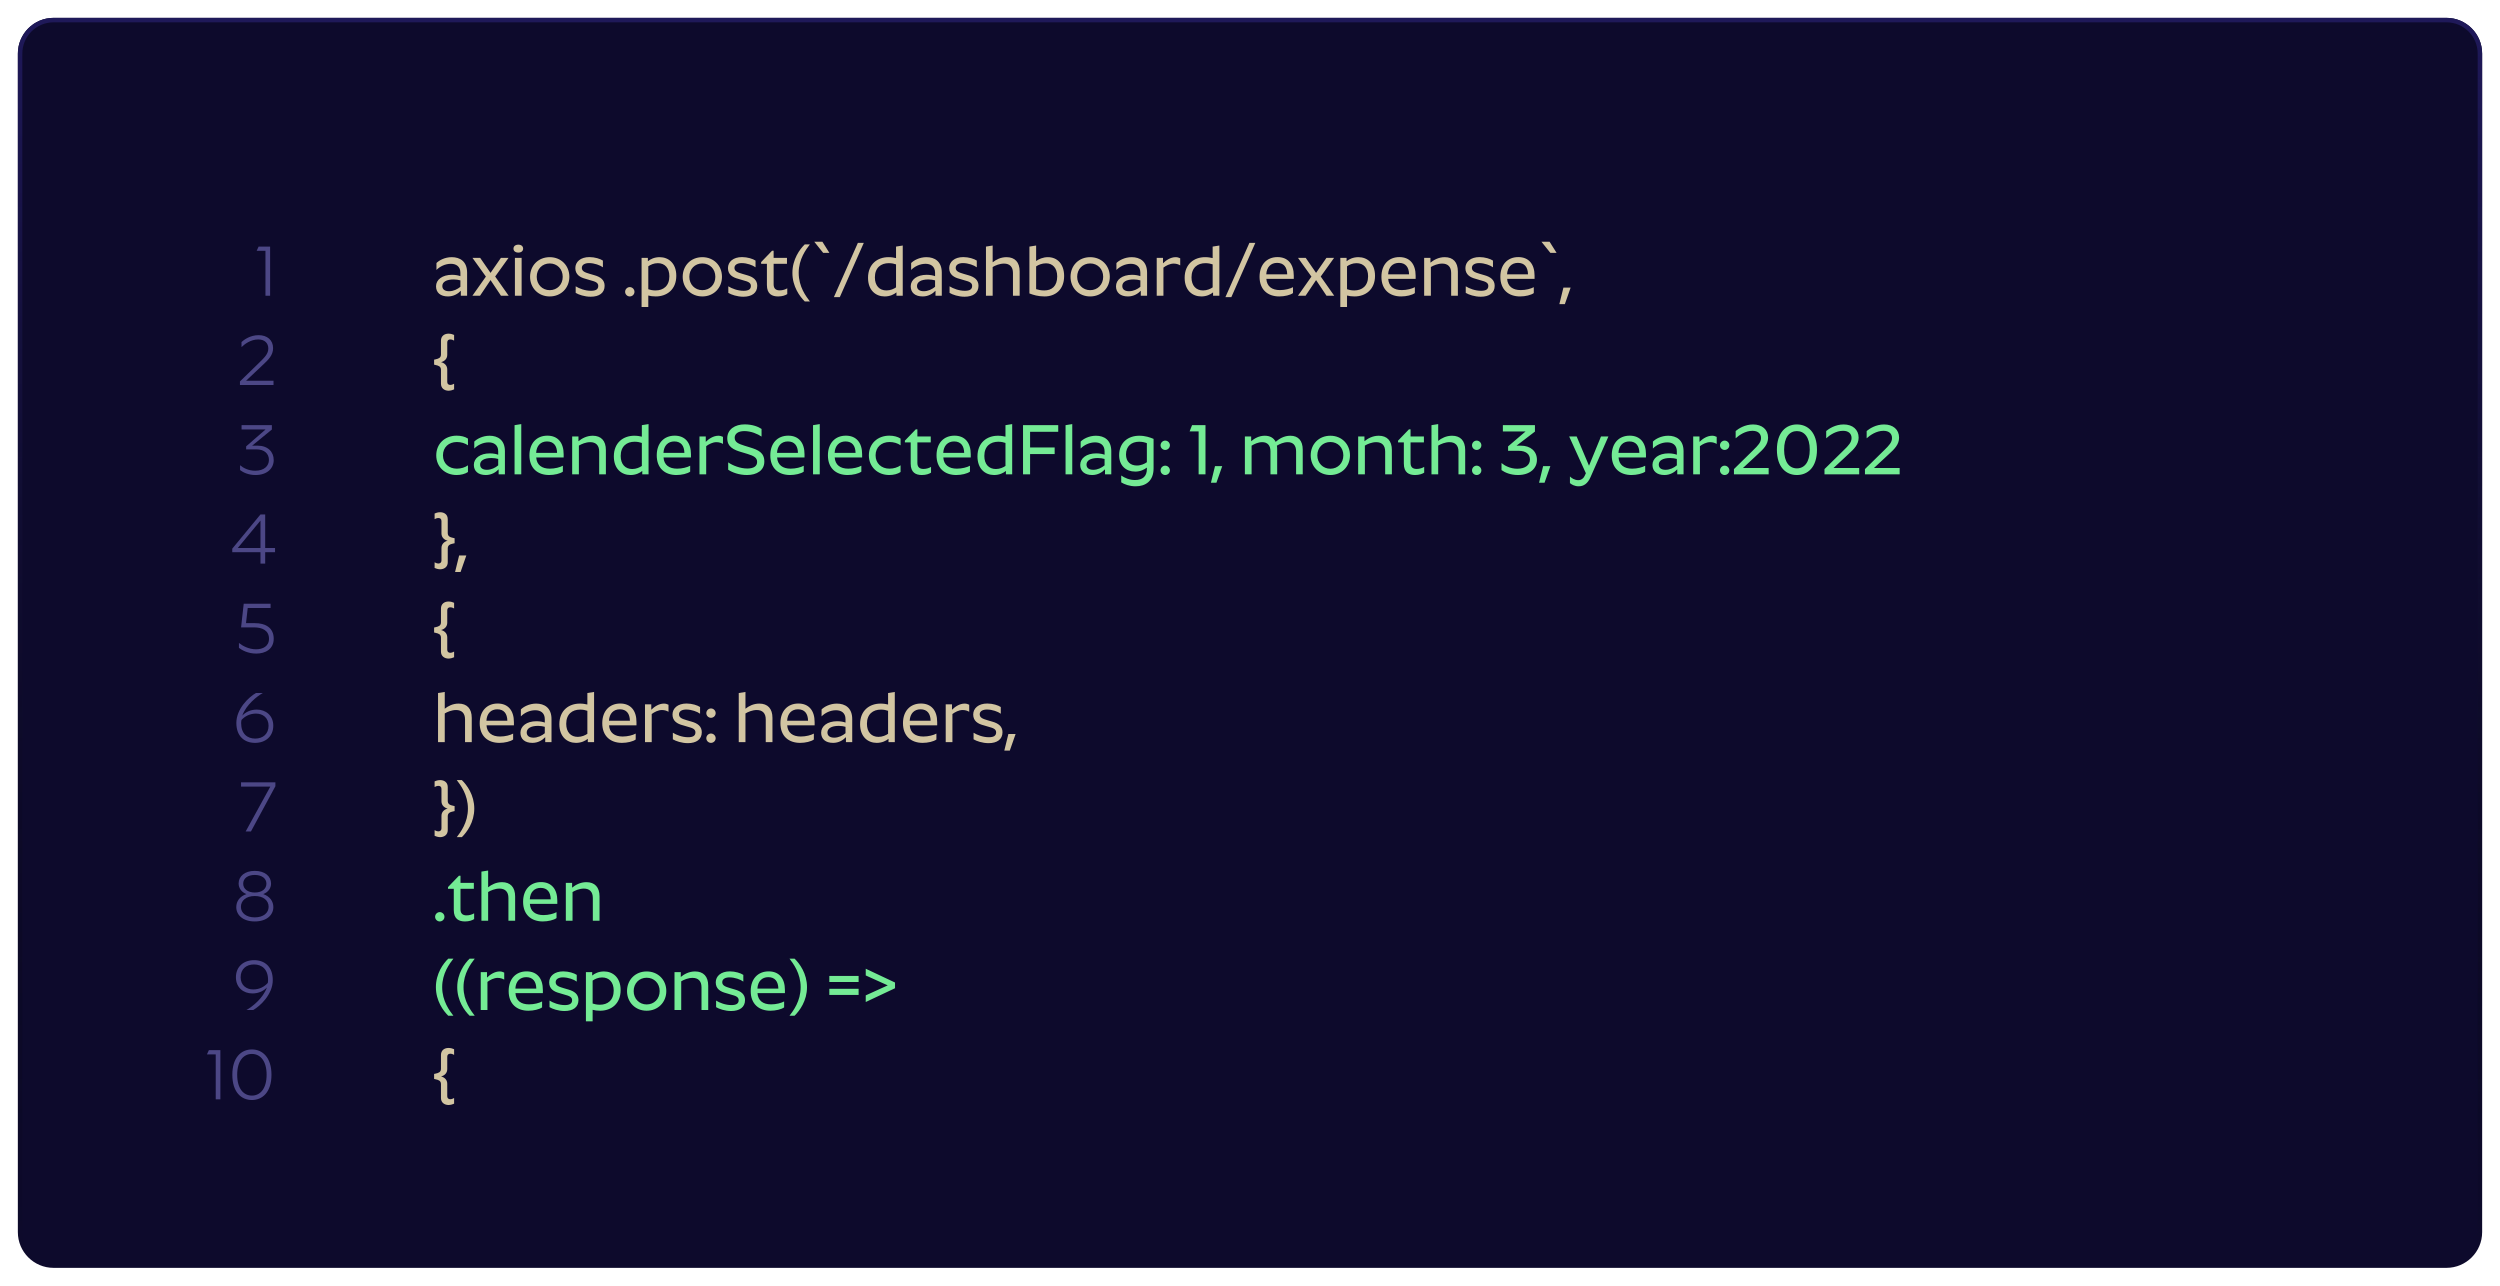 <svg width="560" height="288" viewBox="0 0 560 288" fill="none" xmlns="http://www.w3.org/2000/svg">
<g filter="url(#filter0_d_612_768)">
<path d="M4 8C4 3.582 7.582 0 12 0H548C552.418 0 556 3.582 556 8V272C556 276.418 552.418 280 548 280H12C7.582 280 4 276.418 4 272V8Z" fill="#0D0A2C"/>
<path d="M12 0.5H548C552.142 0.5 555.5 3.858 555.5 8V272C555.5 276.142 552.142 279.5 548 279.5H12C7.858 279.5 4.5 276.142 4.5 272V8C4.5 3.858 7.858 0.5 12 0.5Z" stroke="url(#paint0_linear_612_768)"/>
</g>
<g filter="url(#filter1_d_612_768)">
<path d="M103.128 57.092V57.86C102.744 57.716 102.088 57.556 101.256 57.556C99.08 57.556 97.672 58.644 97.672 60.132C97.672 61.54 98.648 62.404 100.36 62.404C101.624 62.404 102.616 61.78 103.224 61.124V62.244H104.632V57.076C104.632 54.548 103.032 53.604 101.192 53.604C99.624 53.604 98.328 54.34 97.768 54.916V56.468C98.488 55.732 99.672 55.092 101 55.092C102.136 55.092 103.128 55.652 103.128 57.092ZM99.08 60.068C99.08 59.188 99.944 58.596 101.624 58.596C102.168 58.596 102.744 58.692 103.128 58.804V60.244C102.472 60.788 101.56 61.236 100.6 61.236C99.752 61.236 99.08 60.9 99.08 60.068ZM112.216 62.244H113.944L110.92 57.94L113.912 53.764H112.2L109.88 57.124L107.56 53.764H105.832L108.84 57.956L105.816 62.244H107.528L109.88 58.74L112.216 62.244ZM116.108 52.58C116.764 52.58 117.18 52.228 117.18 51.7C117.18 51.156 116.764 50.804 116.108 50.804C115.452 50.804 115.02 51.156 115.02 51.7C115.02 52.228 115.452 52.58 116.108 52.58ZM115.34 53.764V62.244H116.844V53.764H115.34ZM123.136 62.404C125.68 62.404 127.536 60.5 127.536 58.004C127.536 55.476 125.68 53.604 123.136 53.604C120.592 53.604 118.736 55.476 118.736 58.004C118.736 60.5 120.592 62.404 123.136 62.404ZM123.136 60.996C121.472 60.996 120.224 59.716 120.224 58.004C120.224 56.26 121.472 55.012 123.136 55.012C124.816 55.012 126.048 56.26 126.048 58.004C126.048 59.732 124.816 60.996 123.136 60.996ZM133.162 57.652L132.122 57.348C131.034 57.028 130.33 56.772 130.33 56.004C130.33 55.284 131.05 54.932 131.946 54.932C133.146 54.932 134.442 55.412 135.05 55.876V54.372C134.458 53.972 133.242 53.588 132.026 53.588C130.058 53.588 128.874 54.644 128.874 56.052C128.874 57.524 129.946 58.148 131.21 58.468L132.282 58.788C133.37 59.076 134.01 59.316 134.01 60.052C134.01 60.852 133.386 61.14 132.378 61.14C131.066 61.14 129.738 60.628 128.954 60.132V61.604C129.594 62.004 130.954 62.468 132.314 62.468C134.218 62.468 135.434 61.62 135.434 60.02C135.434 58.708 134.522 58.036 133.162 57.652ZM141.067 62.404C141.643 62.404 142.123 61.94 142.123 61.364C142.123 60.788 141.643 60.308 141.067 60.308C140.507 60.308 140.027 60.788 140.027 61.364C140.027 61.94 140.507 62.404 141.067 62.404ZM146.898 62.404C149.33 62.404 151.49 60.9 151.49 57.78C151.49 54.964 149.746 53.604 147.762 53.604C146.578 53.604 145.682 54.052 145.122 54.516V53.764H143.714V64.772H145.218V62.196C145.698 62.324 146.21 62.404 146.898 62.404ZM147.346 54.948C148.898 54.948 149.938 56.004 149.938 57.876C149.938 60.052 148.594 61.06 146.834 61.06C146.162 61.06 145.65 60.932 145.218 60.788V55.652C145.698 55.316 146.434 54.948 147.346 54.948ZM157.323 62.404C159.867 62.404 161.723 60.5 161.723 58.004C161.723 55.476 159.867 53.604 157.323 53.604C154.779 53.604 152.923 55.476 152.923 58.004C152.923 60.5 154.779 62.404 157.323 62.404ZM157.323 60.996C155.659 60.996 154.411 59.716 154.411 58.004C154.411 56.26 155.659 55.012 157.323 55.012C159.003 55.012 160.235 56.26 160.235 58.004C160.235 59.732 159.003 60.996 157.323 60.996ZM167.35 57.652L166.31 57.348C165.222 57.028 164.518 56.772 164.518 56.004C164.518 55.284 165.238 54.932 166.134 54.932C167.334 54.932 168.63 55.412 169.238 55.876V54.372C168.646 53.972 167.43 53.588 166.214 53.588C164.246 53.588 163.062 54.644 163.062 56.052C163.062 57.524 164.134 58.148 165.398 58.468L166.47 58.788C167.558 59.076 168.198 59.316 168.198 60.052C168.198 60.852 167.574 61.14 166.566 61.14C165.254 61.14 163.926 60.628 163.142 60.132V61.604C163.782 62.004 165.142 62.468 166.502 62.468C168.406 62.468 169.622 61.62 169.622 60.02C169.622 58.708 168.71 58.036 167.35 57.652ZM176.348 61.876V60.58C175.964 60.82 175.34 61.044 174.668 61.044C173.804 61.044 173.292 60.66 173.292 59.684V55.092H176.284V53.764H173.292V52.164H172.94L170.492 54.708V55.092H171.788V59.844C171.788 61.892 172.972 62.404 174.3 62.404C175.244 62.404 175.932 62.148 176.348 61.876ZM181.419 50.74H180.267C179.147 51.828 177.499 54.068 177.499 57.124C177.499 60.196 179.147 62.42 180.267 63.524H181.419C180.571 62.404 178.907 60.26 178.907 57.124C178.907 54.004 180.571 51.86 181.419 50.74ZM184.217 50.148H182.393L184.393 52.644H185.785L184.217 50.148ZM188.115 62.564L193.491 50.404H192.163L186.787 62.564H188.115ZM200.807 62.244H202.215V50.996L200.711 51.236V53.812C200.231 53.7 199.703 53.604 199.015 53.604C196.599 53.604 194.439 55.108 194.439 58.228C194.439 61.044 196.183 62.404 198.167 62.404C199.351 62.404 200.247 61.956 200.807 61.492V62.244ZM199.095 54.948C199.767 54.948 200.279 55.076 200.711 55.22V60.372C200.247 60.692 199.463 61.06 198.567 61.06C196.999 61.06 195.975 60.004 195.975 58.132C195.975 55.956 197.335 54.948 199.095 54.948ZM209.456 57.092V57.86C209.072 57.716 208.416 57.556 207.584 57.556C205.408 57.556 204 58.644 204 60.132C204 61.54 204.976 62.404 206.688 62.404C207.952 62.404 208.944 61.78 209.552 61.124V62.244H210.96V57.076C210.96 54.548 209.36 53.604 207.52 53.604C205.952 53.604 204.656 54.34 204.096 54.916V56.468C204.816 55.732 206 55.092 207.328 55.092C208.464 55.092 209.456 55.652 209.456 57.092ZM205.408 60.068C205.408 59.188 206.272 58.596 207.952 58.596C208.496 58.596 209.072 58.692 209.456 58.804V60.244C208.8 60.788 207.888 61.236 206.928 61.236C206.08 61.236 205.408 60.9 205.408 60.068ZM216.912 57.652L215.872 57.348C214.784 57.028 214.08 56.772 214.08 56.004C214.08 55.284 214.8 54.932 215.696 54.932C216.896 54.932 218.192 55.412 218.8 55.876V54.372C218.208 53.972 216.992 53.588 215.776 53.588C213.808 53.588 212.624 54.644 212.624 56.052C212.624 57.524 213.696 58.148 214.96 58.468L216.032 58.788C217.12 59.076 217.76 59.316 217.76 60.052C217.76 60.852 217.136 61.14 216.128 61.14C214.816 61.14 213.488 60.628 212.704 60.132V61.604C213.344 62.004 214.704 62.468 216.064 62.468C217.968 62.468 219.184 61.62 219.184 60.02C219.184 58.708 218.272 58.036 216.912 57.652ZM224.902 55.044C226.15 55.044 226.902 55.748 226.902 57.14V62.244H228.406V56.804C228.406 54.724 227.334 53.604 225.462 53.604C224.134 53.604 223.078 54.18 222.358 54.756V50.996L220.854 51.236V62.244H222.358V55.812C222.95 55.46 223.91 55.044 224.902 55.044ZM232.093 50.996L230.589 51.236V61.732C231.453 62.052 232.509 62.404 233.981 62.404C236.333 62.404 238.365 60.948 238.365 57.828C238.365 55.076 236.781 53.604 234.733 53.604C233.613 53.604 232.669 54.052 232.093 54.468V50.996ZM234.317 54.98C235.757 54.98 236.813 56.004 236.813 57.908C236.813 60.132 235.581 61.06 233.917 61.06C233.197 61.06 232.605 60.932 232.093 60.772V55.668C232.605 55.332 233.389 54.98 234.317 54.98ZM244.198 62.404C246.742 62.404 248.598 60.5 248.598 58.004C248.598 55.476 246.742 53.604 244.198 53.604C241.654 53.604 239.798 55.476 239.798 58.004C239.798 60.5 241.654 62.404 244.198 62.404ZM244.198 60.996C242.534 60.996 241.286 59.716 241.286 58.004C241.286 56.26 242.534 55.012 244.198 55.012C245.878 55.012 247.11 56.26 247.11 58.004C247.11 59.732 245.878 60.996 244.198 60.996ZM255.441 57.092V57.86C255.057 57.716 254.401 57.556 253.569 57.556C251.393 57.556 249.985 58.644 249.985 60.132C249.985 61.54 250.961 62.404 252.673 62.404C253.937 62.404 254.929 61.78 255.537 61.124V62.244H256.945V57.076C256.945 54.548 255.345 53.604 253.505 53.604C251.937 53.604 250.641 54.34 250.081 54.916V56.468C250.801 55.732 251.985 55.092 253.312 55.092C254.449 55.092 255.441 55.652 255.441 57.092ZM251.393 60.068C251.393 59.188 252.257 58.596 253.937 58.596C254.481 58.596 255.057 58.692 255.441 58.804V60.244C254.785 60.788 253.873 61.236 252.913 61.236C252.065 61.236 251.393 60.9 251.393 60.068ZM259.104 53.764V62.244H260.608V55.94C261.184 55.508 262.064 55.044 262.896 55.044C263.504 55.044 264 55.22 264.368 55.444V53.86C264.064 53.7 263.712 53.604 263.344 53.604C262.208 53.604 261.168 54.324 260.512 54.98V53.764H259.104ZM271.729 62.244H273.137V50.996L271.633 51.236V53.812C271.153 53.7 270.625 53.604 269.937 53.604C267.521 53.604 265.361 55.108 265.361 58.228C265.361 61.044 267.105 62.404 269.089 62.404C270.273 62.404 271.169 61.956 271.729 61.492V62.244ZM270.017 54.948C270.689 54.948 271.201 55.076 271.633 55.22V60.372C271.169 60.692 270.385 61.06 269.489 61.06C267.921 61.06 266.897 60.004 266.897 58.132C266.897 55.956 268.257 54.948 270.017 54.948ZM275.818 62.564L281.194 50.404H279.866L274.49 62.564H275.818ZM289.63 61.652V60.324C289.006 60.676 287.838 60.98 286.702 60.98C284.926 60.98 283.774 60.164 283.662 58.468H289.806V57.764C289.806 55.124 288.478 53.588 286.158 53.588C283.79 53.588 282.142 55.236 282.142 58.004C282.142 60.884 283.966 62.404 286.558 62.404C287.726 62.404 289.022 62.1 289.63 61.652ZM286.078 54.884C287.566 54.884 288.302 55.844 288.334 57.444H283.646C283.726 55.828 284.67 54.884 286.078 54.884ZM297.138 62.244H298.866L295.842 57.94L298.834 53.764H297.122L294.802 57.124L292.482 53.764H290.754L293.762 57.956L290.738 62.244H292.45L294.802 58.74L297.138 62.244ZM303.413 62.404C305.845 62.404 308.005 60.9 308.005 57.78C308.005 54.964 306.261 53.604 304.277 53.604C303.093 53.604 302.197 54.052 301.637 54.516V53.764H300.229V64.772H301.733V62.196C302.213 62.324 302.725 62.404 303.413 62.404ZM303.861 54.948C305.413 54.948 306.453 56.004 306.453 57.876C306.453 60.052 305.109 61.06 303.349 61.06C302.677 61.06 302.165 60.932 301.733 60.788V55.652C302.213 55.316 302.949 54.948 303.861 54.948ZM316.927 61.652V60.324C316.303 60.676 315.135 60.98 313.999 60.98C312.223 60.98 311.071 60.164 310.959 58.468H317.103V57.764C317.103 55.124 315.775 53.588 313.455 53.588C311.087 53.588 309.439 55.236 309.439 58.004C309.439 60.884 311.263 62.404 313.855 62.404C315.023 62.404 316.319 62.1 316.927 61.652ZM313.375 54.884C314.863 54.884 315.599 55.844 315.631 57.444H310.943C311.023 55.828 311.967 54.884 313.375 54.884ZM319.011 53.764V62.244H320.515V55.812C321.107 55.46 322.067 55.044 323.059 55.044C324.307 55.044 325.059 55.748 325.059 57.14V62.244H326.563V56.804C326.563 54.724 325.491 53.604 323.619 53.604C322.227 53.604 321.139 54.244 320.419 54.836V53.764H319.011ZM332.537 57.652L331.497 57.348C330.409 57.028 329.705 56.772 329.705 56.004C329.705 55.284 330.425 54.932 331.321 54.932C332.521 54.932 333.817 55.412 334.425 55.876V54.372C333.833 53.972 332.617 53.588 331.401 53.588C329.433 53.588 328.249 54.644 328.249 56.052C328.249 57.524 329.321 58.148 330.585 58.468L331.657 58.788C332.745 59.076 333.385 59.316 333.385 60.052C333.385 60.852 332.761 61.14 331.753 61.14C330.441 61.14 329.113 60.628 328.329 60.132V61.604C328.969 62.004 330.329 62.468 331.689 62.468C333.593 62.468 334.809 61.62 334.809 60.02C334.809 58.708 333.897 58.036 332.537 57.652ZM343.567 61.652V60.324C342.943 60.676 341.775 60.98 340.639 60.98C338.863 60.98 337.711 60.164 337.599 58.468H343.743V57.764C343.743 55.124 342.415 53.588 340.095 53.588C337.727 53.588 336.079 55.236 336.079 58.004C336.079 60.884 337.903 62.404 340.495 62.404C341.663 62.404 342.959 62.1 343.567 61.652ZM340.015 54.884C341.503 54.884 342.239 55.844 342.271 57.444H337.583C337.663 55.828 338.607 54.884 340.015 54.884ZM347.107 50.148H345.283L347.283 52.644H348.675L347.107 50.148ZM351.822 60.42H350.206L349.293 64.132H350.526L351.822 60.42ZM98.792 77.124C99.48 76.964 100.184 76.436 100.184 75.492V72.708C100.184 72.212 100.504 72.036 100.856 72.036C101.192 72.036 101.464 72.148 101.72 72.292V71.028C101.464 70.9 101 70.74 100.472 70.74C99.528 70.74 98.776 71.284 98.776 72.308V75.396C98.776 76.164 98.232 76.34 97.592 76.484L97.24 76.564V77.684L97.592 77.764C98.232 77.908 98.776 78.084 98.776 78.852V81.956C98.776 82.964 99.528 83.508 100.472 83.524C101 83.508 101.464 83.348 101.72 83.22V81.956C101.464 82.1 101.192 82.212 100.856 82.228C100.504 82.212 100.184 82.036 100.184 81.556V78.756C100.184 77.812 99.48 77.284 98.792 77.124ZM100.28 117.124C99.592 117.284 98.888 117.812 98.888 118.756V121.556C98.888 122.036 98.568 122.212 98.216 122.228C97.88 122.212 97.608 122.1 97.352 121.956V123.22C97.608 123.348 98.072 123.508 98.6 123.524C99.544 123.508 100.296 122.964 100.296 121.956V118.852C100.296 118.084 100.84 117.908 101.48 117.764L101.832 117.684V116.564L101.48 116.484C100.84 116.34 100.296 116.164 100.296 115.396V112.308C100.296 111.284 99.544 110.74 98.6 110.74C98.072 110.74 97.608 110.9 97.352 111.028V112.292C97.608 112.148 97.88 112.036 98.216 112.036C98.568 112.036 98.888 112.212 98.888 112.708V115.492C98.888 116.436 99.592 116.964 100.28 117.124ZM104.462 120.42H102.846L101.934 124.132H103.166L104.462 120.42ZM98.792 137.124C99.48 136.964 100.184 136.436 100.184 135.492V132.708C100.184 132.212 100.504 132.036 100.856 132.036C101.192 132.036 101.464 132.148 101.72 132.292V131.028C101.464 130.9 101 130.74 100.472 130.74C99.528 130.74 98.776 131.284 98.776 132.308V135.396C98.776 136.164 98.232 136.34 97.592 136.484L97.24 136.564V137.684L97.592 137.764C98.232 137.908 98.776 138.084 98.776 138.852V141.956C98.776 142.964 99.528 143.508 100.472 143.524C101 143.508 101.464 143.348 101.72 143.22V141.956C101.464 142.1 101.192 142.212 100.856 142.228C100.504 142.212 100.184 142.036 100.184 141.556V138.756C100.184 137.812 99.48 137.284 98.792 137.124ZM102.168 155.044C103.416 155.044 104.168 155.748 104.168 157.14V162.244H105.672V156.804C105.672 154.724 104.6 153.604 102.728 153.604C101.4 153.604 100.344 154.18 99.624 154.756V150.996L98.12 151.236V162.244H99.624V155.812C100.216 155.46 101.176 155.044 102.168 155.044ZM114.942 161.652V160.324C114.318 160.676 113.15 160.98 112.014 160.98C110.238 160.98 109.086 160.164 108.974 158.468H115.118V157.764C115.118 155.124 113.79 153.588 111.47 153.588C109.102 153.588 107.454 155.236 107.454 158.004C107.454 160.884 109.278 162.404 111.87 162.404C113.038 162.404 114.334 162.1 114.942 161.652ZM111.39 154.884C112.878 154.884 113.614 155.844 113.646 157.444H108.958C109.038 155.828 109.982 154.884 111.39 154.884ZM122.034 157.092V157.86C121.65 157.716 120.994 157.556 120.162 157.556C117.986 157.556 116.578 158.644 116.578 160.132C116.578 161.54 117.554 162.404 119.266 162.404C120.53 162.404 121.522 161.78 122.13 161.124V162.244H123.538V157.076C123.538 154.548 121.938 153.604 120.098 153.604C118.53 153.604 117.234 154.34 116.674 154.916V156.468C117.394 155.732 118.578 155.092 119.906 155.092C121.042 155.092 122.034 155.652 122.034 157.092ZM117.986 160.068C117.986 159.188 118.85 158.596 120.53 158.596C121.074 158.596 121.65 158.692 122.034 158.804V160.244C121.378 160.788 120.466 161.236 119.506 161.236C118.658 161.236 117.986 160.9 117.986 160.068ZM131.666 162.244H133.074V150.996L131.57 151.236V153.812C131.09 153.7 130.562 153.604 129.874 153.604C127.458 153.604 125.298 155.108 125.298 158.228C125.298 161.044 127.042 162.404 129.026 162.404C130.21 162.404 131.106 161.956 131.666 161.492V162.244ZM129.954 154.948C130.626 154.948 131.138 155.076 131.57 155.22V160.372C131.106 160.692 130.322 161.06 129.426 161.06C127.858 161.06 126.834 160.004 126.834 158.132C126.834 155.956 128.194 154.948 129.954 154.948ZM142.396 161.652V160.324C141.772 160.676 140.604 160.98 139.468 160.98C137.692 160.98 136.539 160.164 136.428 158.468H142.572V157.764C142.572 155.124 141.244 153.588 138.924 153.588C136.556 153.588 134.908 155.236 134.908 158.004C134.908 160.884 136.732 162.404 139.324 162.404C140.492 162.404 141.788 162.1 142.396 161.652ZM138.844 154.884C140.332 154.884 141.068 155.844 141.1 157.444H136.412C136.492 155.828 137.436 154.884 138.844 154.884ZM144.479 153.764V162.244H145.983V155.94C146.559 155.508 147.439 155.044 148.271 155.044C148.879 155.044 149.375 155.22 149.743 155.444V153.86C149.439 153.7 149.087 153.604 148.719 153.604C147.583 153.604 146.543 154.324 145.887 154.98V153.764H144.479ZM154.928 157.652L153.888 157.348C152.8 157.028 152.096 156.772 152.096 156.004C152.096 155.284 152.816 154.932 153.712 154.932C154.912 154.932 156.208 155.412 156.816 155.876V154.372C156.224 153.972 155.008 153.588 153.792 153.588C151.824 153.588 150.64 154.644 150.64 156.052C150.64 157.524 151.712 158.148 152.976 158.468L154.048 158.788C155.136 159.076 155.776 159.316 155.776 160.052C155.776 160.852 155.152 161.14 154.144 161.14C152.832 161.14 151.504 160.628 150.72 160.132V161.604C151.36 162.004 152.72 162.468 154.08 162.468C155.984 162.468 157.2 161.62 157.2 160.02C157.2 158.708 156.288 158.036 154.928 157.652ZM159.254 156.788C159.83 156.788 160.31 156.324 160.31 155.748C160.31 155.172 159.83 154.692 159.254 154.692C158.694 154.692 158.214 155.172 158.214 155.748C158.214 156.324 158.694 156.788 159.254 156.788ZM159.254 162.404C159.83 162.404 160.31 161.94 160.31 161.364C160.31 160.788 159.83 160.308 159.254 160.308C158.694 160.308 158.214 160.788 158.214 161.364C158.214 161.94 158.694 162.404 159.254 162.404ZM169.527 155.044C170.775 155.044 171.527 155.748 171.527 157.14V162.244H173.031V156.804C173.031 154.724 171.959 153.604 170.087 153.604C168.759 153.604 167.703 154.18 166.983 154.756V150.996L165.479 151.236V162.244H166.983V155.812C167.575 155.46 168.535 155.044 169.527 155.044ZM182.302 161.652V160.324C181.678 160.676 180.51 160.98 179.374 160.98C177.598 160.98 176.446 160.164 176.334 158.468H182.478V157.764C182.478 155.124 181.15 153.588 178.83 153.588C176.462 153.588 174.814 155.236 174.814 158.004C174.814 160.884 176.638 162.404 179.23 162.404C180.398 162.404 181.694 162.1 182.302 161.652ZM178.75 154.884C180.238 154.884 180.974 155.844 181.006 157.444H176.318C176.398 155.828 177.342 154.884 178.75 154.884ZM189.394 157.092V157.86C189.01 157.716 188.354 157.556 187.522 157.556C185.346 157.556 183.938 158.644 183.938 160.132C183.938 161.54 184.914 162.404 186.626 162.404C187.89 162.404 188.882 161.78 189.49 161.124V162.244H190.898V157.076C190.898 154.548 189.298 153.604 187.458 153.604C185.89 153.604 184.594 154.34 184.034 154.916V156.468C184.754 155.732 185.938 155.092 187.266 155.092C188.402 155.092 189.394 155.652 189.394 157.092ZM185.346 160.068C185.346 159.188 186.21 158.596 187.89 158.596C188.434 158.596 189.01 158.692 189.394 158.804V160.244C188.738 160.788 187.826 161.236 186.866 161.236C186.018 161.236 185.346 160.9 185.346 160.068ZM199.026 162.244H200.434V150.996L198.93 151.236V153.812C198.45 153.7 197.922 153.604 197.234 153.604C194.818 153.604 192.658 155.108 192.658 158.228C192.658 161.044 194.402 162.404 196.386 162.404C197.57 162.404 198.466 161.956 199.026 161.492V162.244ZM197.314 154.948C197.986 154.948 198.498 155.076 198.93 155.22V160.372C198.466 160.692 197.682 161.06 196.786 161.06C195.218 161.06 194.194 160.004 194.194 158.132C194.194 155.956 195.554 154.948 197.314 154.948ZM209.755 161.652V160.324C209.131 160.676 207.963 160.98 206.827 160.98C205.051 160.98 203.899 160.164 203.787 158.468H209.931V157.764C209.931 155.124 208.603 153.588 206.283 153.588C203.915 153.588 202.267 155.236 202.267 158.004C202.267 160.884 204.091 162.404 206.683 162.404C207.851 162.404 209.147 162.1 209.755 161.652ZM206.203 154.884C207.691 154.884 208.427 155.844 208.459 157.444H203.771C203.851 155.828 204.795 154.884 206.203 154.884ZM211.839 153.764V162.244H213.343V155.94C213.919 155.508 214.799 155.044 215.631 155.044C216.239 155.044 216.735 155.22 217.103 155.444V153.86C216.799 153.7 216.447 153.604 216.079 153.604C214.943 153.604 213.903 154.324 213.247 154.98V153.764H211.839ZM222.287 157.652L221.247 157.348C220.159 157.028 219.455 156.772 219.455 156.004C219.455 155.284 220.175 154.932 221.071 154.932C222.271 154.932 223.567 155.412 224.175 155.876V154.372C223.583 153.972 222.367 153.588 221.151 153.588C219.183 153.588 217.999 154.644 217.999 156.052C217.999 157.524 219.071 158.148 220.335 158.468L221.407 158.788C222.495 159.076 223.135 159.316 223.135 160.052C223.135 160.852 222.511 161.14 221.503 161.14C220.191 161.14 218.863 160.628 218.079 160.132V161.604C218.719 162.004 220.079 162.468 221.439 162.468C223.343 162.468 224.559 161.62 224.559 160.02C224.559 158.708 223.647 158.036 222.287 157.652ZM227.493 160.42H225.877L224.965 164.132H226.197L227.493 160.42ZM100.28 177.124C99.592 177.284 98.888 177.812 98.888 178.756V181.556C98.888 182.036 98.568 182.212 98.216 182.228C97.88 182.212 97.608 182.1 97.352 181.956V183.22C97.608 183.348 98.072 183.508 98.6 183.524C99.544 183.508 100.296 182.964 100.296 181.956V178.852C100.296 178.084 100.84 177.908 101.48 177.764L101.832 177.684V176.564L101.48 176.484C100.84 176.34 100.296 176.164 100.296 175.396V172.308C100.296 171.284 99.544 170.74 98.6 170.74C98.072 170.74 97.608 170.9 97.352 171.028V172.292C97.608 172.148 97.88 172.036 98.216 172.036C98.568 172.036 98.888 172.212 98.888 172.708V175.492C98.888 176.436 99.592 176.964 100.28 177.124ZM102.318 170.74C103.166 171.86 104.814 174.004 104.814 177.124C104.814 180.26 103.166 182.404 102.318 183.524H103.454C104.574 182.42 106.238 180.196 106.238 177.124C106.238 174.068 104.574 171.828 103.454 170.74H102.318ZM98.792 237.124C99.48 236.964 100.184 236.436 100.184 235.492V232.708C100.184 232.212 100.504 232.036 100.856 232.036C101.192 232.036 101.464 232.148 101.72 232.292V231.028C101.464 230.9 101 230.74 100.472 230.74C99.528 230.74 98.776 231.284 98.776 232.308V235.396C98.776 236.164 98.232 236.34 97.592 236.484L97.24 236.564V237.684L97.592 237.764C98.232 237.908 98.776 238.084 98.776 238.852V241.956C98.776 242.964 99.528 243.508 100.472 243.524C101 243.508 101.464 243.348 101.72 243.22V241.956C101.464 242.1 101.192 242.212 100.856 242.228C100.504 242.212 100.184 242.036 100.184 241.556V238.756C100.184 237.812 99.48 237.284 98.792 237.124Z" fill="#D2C5A2"/>
<path d="M104.824 94.244C104.184 93.812 103.272 93.588 102.296 93.588C99.704 93.588 97.72 95.348 97.72 98.004C97.72 100.58 99.688 102.404 102.28 102.404C103.272 102.404 104.184 102.164 104.824 101.732V100.228C104.184 100.692 103.288 100.98 102.328 100.98C100.536 100.98 99.224 99.796 99.224 98.004C99.224 96.164 100.536 95.012 102.344 95.012C103.288 95.012 104.184 95.284 104.824 95.748V94.244ZM111.597 97.092V97.86C111.213 97.716 110.557 97.556 109.725 97.556C107.549 97.556 106.141 98.644 106.141 100.132C106.141 101.54 107.117 102.404 108.829 102.404C110.093 102.404 111.085 101.78 111.693 101.124V102.244H113.101V97.076C113.101 94.548 111.501 93.604 109.661 93.604C108.093 93.604 106.797 94.34 106.237 94.916V96.468C106.957 95.732 108.141 95.092 109.469 95.092C110.605 95.092 111.597 95.652 111.597 97.092ZM107.549 100.068C107.549 99.188 108.413 98.596 110.093 98.596C110.637 98.596 111.213 98.692 111.597 98.804V100.244C110.941 100.788 110.029 101.236 109.069 101.236C108.221 101.236 107.549 100.9 107.549 100.068ZM115.261 91.236V102.244H116.765V90.996L115.261 91.236ZM126.083 101.652V100.324C125.459 100.676 124.291 100.98 123.155 100.98C121.379 100.98 120.227 100.164 120.115 98.468H126.259V97.764C126.259 95.124 124.931 93.588 122.611 93.588C120.243 93.588 118.595 95.236 118.595 98.004C118.595 100.884 120.419 102.404 123.011 102.404C124.179 102.404 125.475 102.1 126.083 101.652ZM122.531 94.884C124.019 94.884 124.755 95.844 124.787 97.444H120.099C120.179 95.828 121.123 94.884 122.531 94.884ZM128.167 93.764V102.244H129.671V95.812C130.263 95.46 131.223 95.044 132.215 95.044C133.463 95.044 134.215 95.748 134.215 97.14V102.244H135.719V96.804C135.719 94.724 134.647 93.604 132.775 93.604C131.383 93.604 130.295 94.244 129.575 94.836V93.764H128.167ZM143.869 102.244H145.277V90.996L143.773 91.236V93.812C143.293 93.7 142.765 93.604 142.077 93.604C139.661 93.604 137.501 95.108 137.501 98.228C137.501 101.044 139.245 102.404 141.229 102.404C142.413 102.404 143.309 101.956 143.869 101.492V102.244ZM142.157 94.948C142.829 94.948 143.341 95.076 143.773 95.22V100.372C143.309 100.692 142.525 101.06 141.629 101.06C140.061 101.06 139.037 100.004 139.037 98.132C139.037 95.956 140.397 94.948 142.157 94.948ZM154.599 101.652V100.324C153.975 100.676 152.807 100.98 151.671 100.98C149.895 100.98 148.743 100.164 148.631 98.468H154.775V97.764C154.775 95.124 153.447 93.588 151.127 93.588C148.759 93.588 147.111 95.236 147.111 98.004C147.111 100.884 148.935 102.404 151.527 102.404C152.695 102.404 153.991 102.1 154.599 101.652ZM151.047 94.884C152.535 94.884 153.271 95.844 153.303 97.444H148.615C148.695 95.828 149.639 94.884 151.047 94.884ZM156.683 93.764V102.244H158.187V95.94C158.763 95.508 159.643 95.044 160.475 95.044C161.083 95.044 161.579 95.22 161.947 95.444V93.86C161.643 93.7 161.291 93.604 160.923 93.604C159.786 93.604 158.747 94.324 158.091 94.98V93.764H156.683ZM169.595 99.476C169.595 100.356 168.939 100.948 167.387 100.948C165.851 100.948 164.139 100.292 163.115 99.572V101.22C163.979 101.812 165.531 102.404 167.323 102.404C169.547 102.404 171.211 101.364 171.211 99.396C171.211 97.364 169.819 96.772 167.979 96.212L166.779 95.844C165.499 95.428 164.571 95.108 164.571 94.052C164.571 93.172 165.339 92.564 166.747 92.564C168.219 92.564 169.723 93.204 170.587 93.796V92.084C169.915 91.62 168.603 91.06 166.795 91.06C164.667 91.06 162.907 92.148 162.907 94.18C162.907 96.148 164.427 96.788 166.011 97.252L167.451 97.684C168.811 98.116 169.595 98.484 169.595 99.476ZM180.036 101.652V100.324C179.412 100.676 178.244 100.98 177.108 100.98C175.332 100.98 174.18 100.164 174.068 98.468H180.212V97.764C180.212 95.124 178.884 93.588 176.564 93.588C174.196 93.588 172.548 95.236 172.548 98.004C172.548 100.884 174.372 102.404 176.964 102.404C178.132 102.404 179.428 102.1 180.036 101.652ZM176.484 94.884C177.972 94.884 178.708 95.844 178.74 97.444H174.052C174.132 95.828 175.076 94.884 176.484 94.884ZM182.12 91.236V102.244H183.624V90.996L182.12 91.236ZM192.942 101.652V100.324C192.318 100.676 191.15 100.98 190.014 100.98C188.238 100.98 187.086 100.164 186.974 98.468H193.118V97.764C193.118 95.124 191.79 93.588 189.47 93.588C187.102 93.588 185.454 95.236 185.454 98.004C185.454 100.884 187.278 102.404 189.87 102.404C191.038 102.404 192.334 102.1 192.942 101.652ZM189.39 94.884C190.878 94.884 191.614 95.844 191.646 97.444H186.958C187.038 95.828 187.982 94.884 189.39 94.884ZM201.73 94.244C201.09 93.812 200.178 93.588 199.202 93.588C196.61 93.588 194.626 95.348 194.626 98.004C194.626 100.58 196.594 102.404 199.186 102.404C200.178 102.404 201.09 102.164 201.73 101.732V100.228C201.09 100.692 200.194 100.98 199.234 100.98C197.442 100.98 196.13 99.796 196.13 98.004C196.13 96.164 197.442 95.012 199.25 95.012C200.194 95.012 201.09 95.284 201.73 95.748V94.244ZM208.551 101.876V100.58C208.167 100.82 207.543 101.044 206.871 101.044C206.007 101.044 205.495 100.66 205.495 99.684V95.092H208.487V93.764H205.495V92.164H205.143L202.695 94.708V95.092H203.991V99.844C203.991 101.892 205.175 102.404 206.503 102.404C207.447 102.404 208.135 102.148 208.551 101.876ZM217.271 101.652V100.324C216.647 100.676 215.479 100.98 214.343 100.98C212.567 100.98 211.414 100.164 211.303 98.468H217.447V97.764C217.447 95.124 216.119 93.588 213.799 93.588C211.431 93.588 209.783 95.236 209.783 98.004C209.783 100.884 211.607 102.404 214.199 102.404C215.367 102.404 216.663 102.1 217.271 101.652ZM213.719 94.884C215.207 94.884 215.943 95.844 215.975 97.444H211.287C211.367 95.828 212.311 94.884 213.719 94.884ZM225.322 102.244H226.73V90.996L225.226 91.236V93.812C224.746 93.7 224.218 93.604 223.53 93.604C221.114 93.604 218.954 95.108 218.954 98.228C218.954 101.044 220.698 102.404 222.682 102.404C223.866 102.404 224.762 101.956 225.322 101.492V102.244ZM223.61 94.948C224.282 94.948 224.794 95.076 225.226 95.22V100.372C224.762 100.692 223.978 101.06 223.082 101.06C221.514 101.06 220.49 100.004 220.49 98.132C220.49 95.956 221.85 94.948 223.61 94.948ZM229.156 91.236V102.244H230.74V97.716H236.244V96.228H230.74V92.724H237.044V91.236H229.156ZM238.683 91.236V102.244H240.187V90.996L238.683 91.236ZM247.425 97.092V97.86C247.041 97.716 246.385 97.556 245.553 97.556C243.377 97.556 241.969 98.644 241.969 100.132C241.969 101.54 242.945 102.404 244.657 102.404C245.921 102.404 246.913 101.78 247.521 101.124V102.244H248.929V97.076C248.929 94.548 247.329 93.604 245.489 93.604C243.921 93.604 242.625 94.34 242.065 94.916V96.468C242.785 95.732 243.969 95.092 245.297 95.092C246.433 95.092 247.425 95.652 247.425 97.092ZM243.377 100.068C243.377 99.188 244.241 98.596 245.921 98.596C246.465 98.596 247.041 98.692 247.425 98.804V100.244C246.769 100.788 245.857 101.236 244.897 101.236C244.049 101.236 243.377 100.9 243.377 100.068ZM258.401 100.916V94.308C257.617 93.988 256.577 93.604 255.185 93.604C252.753 93.604 250.689 95.076 250.689 97.972C250.689 100.276 252.177 101.636 254.305 101.636C255.457 101.636 256.337 101.172 256.897 100.74V101.108C256.897 102.66 255.985 103.524 254.241 103.524C252.977 103.524 251.921 103.044 251.153 102.516V104.052C251.857 104.484 253.009 104.932 254.385 104.932C256.593 104.932 258.401 103.78 258.401 100.916ZM252.225 97.796C252.225 95.94 253.457 94.948 255.169 94.948C255.889 94.948 256.433 95.092 256.897 95.268V99.54C256.401 99.892 255.601 100.276 254.673 100.276C253.249 100.276 252.225 99.46 252.225 97.796ZM261.004 96.788C261.58 96.788 262.06 96.324 262.06 95.748C262.06 95.172 261.58 94.692 261.004 94.692C260.444 94.692 259.964 95.172 259.964 95.748C259.964 96.324 260.444 96.788 261.004 96.788ZM261.004 102.404C261.58 102.404 262.06 101.94 262.06 101.364C262.06 100.788 261.58 100.308 261.004 100.308C260.444 100.308 259.964 100.788 259.964 101.364C259.964 101.94 260.444 102.404 261.004 102.404ZM267.021 91.236L266.477 92.628H268.493V102.244H270.029V91.236H267.021ZM273.775 100.42H272.159L271.247 104.132H272.479L273.775 100.42ZM278.854 93.764V102.244H280.358V95.828C280.934 95.476 281.814 95.044 282.742 95.044C283.878 95.044 284.582 95.732 284.582 97.076V102.244H286.086V96.66C286.086 96.372 286.07 96.084 286.022 95.828C286.63 95.46 287.526 95.044 288.47 95.044C289.622 95.044 290.326 95.732 290.326 97.076V102.244H291.814V96.74C291.814 94.708 290.806 93.604 289.046 93.604C287.574 93.604 286.486 94.324 285.75 94.98C285.318 94.084 284.486 93.604 283.302 93.604C281.974 93.604 280.95 94.244 280.262 94.836V93.764H278.854ZM297.995 102.404C300.539 102.404 302.395 100.5 302.395 98.004C302.395 95.476 300.539 93.604 297.995 93.604C295.451 93.604 293.595 95.476 293.595 98.004C293.595 100.5 295.451 102.404 297.995 102.404ZM297.995 100.996C296.331 100.996 295.083 99.716 295.083 98.004C295.083 96.26 296.331 95.012 297.995 95.012C299.675 95.012 300.907 96.26 300.907 98.004C300.907 99.732 299.675 100.996 297.995 100.996ZM304.229 93.764V102.244H305.733V95.812C306.325 95.46 307.285 95.044 308.277 95.044C309.525 95.044 310.277 95.748 310.277 97.14V102.244H311.781V96.804C311.781 94.724 310.709 93.604 308.837 93.604C307.445 93.604 306.357 94.244 305.637 94.836V93.764H304.229ZM319.02 101.876V100.58C318.636 100.82 318.012 101.044 317.34 101.044C316.476 101.044 315.964 100.66 315.964 99.684V95.092H318.956V93.764H315.964V92.164H315.612L313.164 94.708V95.092H314.46V99.844C314.46 101.892 315.644 102.404 316.972 102.404C317.916 102.404 318.604 102.148 319.02 101.876ZM324.699 95.044C325.947 95.044 326.699 95.748 326.699 97.14V102.244H328.203V96.804C328.203 94.724 327.131 93.604 325.259 93.604C323.931 93.604 322.875 94.18 322.155 94.756V90.996L320.651 91.236V102.244H322.155V95.812C322.747 95.46 323.707 95.044 324.699 95.044ZM330.77 96.788C331.346 96.788 331.826 96.324 331.826 95.748C331.826 95.172 331.346 94.692 330.77 94.692C330.21 94.692 329.73 95.172 329.73 95.748C329.73 96.324 330.21 96.788 330.77 96.788ZM330.77 102.404C331.346 102.404 331.826 101.94 331.826 101.364C331.826 100.788 331.346 100.308 330.77 100.308C330.21 100.308 329.73 100.788 329.73 101.364C329.73 101.94 330.21 102.404 330.77 102.404ZM336.339 99.716V101.3C337.091 101.844 338.371 102.404 340.003 102.404C342.803 102.404 344.275 100.852 344.275 99.012C344.275 97.092 342.867 95.828 340.659 95.828H339.699L343.827 92.676V91.236H336.643V92.644H341.731L337.811 95.988V96.98H340.195C341.795 96.98 342.707 97.732 342.707 98.932C342.707 100.116 341.747 100.996 339.843 100.996C338.323 100.996 336.995 100.292 336.339 99.716ZM347.275 100.42H345.659L344.747 104.132H345.979L347.275 100.42ZM353.618 104.932C354.738 104.932 355.65 104.34 356.29 102.852L360.29 93.764H358.626L355.938 100.324L353.17 93.764H351.49L355.234 102.004L354.946 102.628C354.674 103.204 354.178 103.556 353.538 103.556C352.658 103.556 351.97 103.044 351.666 102.724V104.212C352.002 104.516 352.706 104.932 353.618 104.932ZM368.521 101.652V100.324C367.897 100.676 366.729 100.98 365.593 100.98C363.817 100.98 362.664 100.164 362.553 98.468H368.697V97.764C368.697 95.124 367.369 93.588 365.049 93.588C362.681 93.588 361.033 95.236 361.033 98.004C361.033 100.884 362.857 102.404 365.449 102.404C366.617 102.404 367.913 102.1 368.521 101.652ZM364.969 94.884C366.457 94.884 367.193 95.844 367.225 97.444H362.537C362.617 95.828 363.561 94.884 364.969 94.884ZM375.612 97.092V97.86C375.228 97.716 374.572 97.556 373.74 97.556C371.564 97.556 370.156 98.644 370.156 100.132C370.156 101.54 371.132 102.404 372.844 102.404C374.108 102.404 375.1 101.78 375.708 101.124V102.244H377.116V97.076C377.116 94.548 375.516 93.604 373.676 93.604C372.108 93.604 370.812 94.34 370.252 94.916V96.468C370.972 95.732 372.156 95.092 373.484 95.092C374.62 95.092 375.612 95.652 375.612 97.092ZM371.564 100.068C371.564 99.188 372.428 98.596 374.108 98.596C374.652 98.596 375.228 98.692 375.612 98.804V100.244C374.956 100.788 374.044 101.236 373.084 101.236C372.236 101.236 371.564 100.9 371.564 100.068ZM379.276 93.764V102.244H380.78V95.94C381.356 95.508 382.236 95.044 383.068 95.044C383.676 95.044 384.172 95.22 384.54 95.444V93.86C384.236 93.7 383.884 93.604 383.516 93.604C382.38 93.604 381.34 94.324 380.684 94.98V93.764H379.276ZM386.317 96.788C386.893 96.788 387.373 96.324 387.373 95.748C387.373 95.172 386.893 94.692 386.317 94.692C385.757 94.692 385.277 95.172 385.277 95.748C385.277 96.324 385.757 96.788 386.317 96.788ZM386.317 102.404C386.893 102.404 387.373 101.94 387.373 101.364C387.373 100.788 386.893 100.308 386.317 100.308C385.757 100.308 385.277 100.788 385.277 101.364C385.277 101.94 385.757 102.404 386.317 102.404ZM396.18 102.244V100.836H390.42L393.764 97.732C394.98 96.612 396.052 95.604 396.052 94.036C396.052 92.212 394.692 91.076 392.692 91.076C390.836 91.076 389.396 92.036 388.788 92.548V94.18C389.556 93.476 390.964 92.5 392.564 92.5C393.796 92.5 394.468 93.156 394.468 94.116C394.468 95.076 393.828 95.764 392.692 96.868L388.404 101.076V102.244H396.18ZM402.506 102.404C404.954 102.404 407.002 100.66 407.002 96.74C407.002 92.836 404.954 91.076 402.506 91.076C400.074 91.076 398.026 92.836 398.026 96.74C398.026 100.66 400.074 102.404 402.506 102.404ZM402.506 100.916C400.826 100.916 399.642 99.54 399.642 96.74C399.642 93.956 400.826 92.564 402.506 92.564C404.186 92.564 405.386 93.956 405.386 96.74C405.386 99.54 404.186 100.916 402.506 100.916ZM416.461 102.244V100.836H410.701L414.045 97.732C415.261 96.612 416.333 95.604 416.333 94.036C416.333 92.212 414.973 91.076 412.973 91.076C411.117 91.076 409.677 92.036 409.069 92.548V94.18C409.837 93.476 411.245 92.5 412.845 92.5C414.077 92.5 414.749 93.156 414.749 94.116C414.749 95.076 414.109 95.764 412.973 96.868L408.685 101.076V102.244H416.461ZM425.524 102.244V100.836H419.764L423.108 97.732C424.324 96.612 425.396 95.604 425.396 94.036C425.396 92.212 424.036 91.076 422.036 91.076C420.18 91.076 418.74 92.036 418.132 92.548V94.18C418.9 93.476 420.308 92.5 421.908 92.5C423.14 92.5 423.812 93.156 423.812 94.116C423.812 95.076 423.172 95.764 422.036 96.868L417.748 101.076V102.244H425.524ZM98.504 202.404C99.08 202.404 99.56 201.94 99.56 201.364C99.56 200.788 99.08 200.308 98.504 200.308C97.944 200.308 97.464 200.788 97.464 201.364C97.464 201.94 97.944 202.404 98.504 202.404ZM106.207 201.876V200.58C105.823 200.82 105.199 201.044 104.527 201.044C103.663 201.044 103.151 200.66 103.151 199.684V195.092H106.143V193.764H103.151V192.164H102.799L100.351 194.708V195.092H101.647V199.844C101.647 201.892 102.831 202.404 104.159 202.404C105.103 202.404 105.791 202.148 106.207 201.876ZM111.887 195.044C113.135 195.044 113.887 195.748 113.887 197.14V202.244H115.391V196.804C115.391 194.724 114.319 193.604 112.447 193.604C111.119 193.604 110.063 194.18 109.343 194.756V190.996L107.839 191.236V202.244H109.343V195.812C109.935 195.46 110.895 195.044 111.887 195.044ZM124.661 201.652V200.324C124.037 200.676 122.869 200.98 121.733 200.98C119.957 200.98 118.805 200.164 118.693 198.468H124.837V197.764C124.837 195.124 123.509 193.588 121.189 193.588C118.821 193.588 117.173 195.236 117.173 198.004C117.173 200.884 118.997 202.404 121.589 202.404C122.757 202.404 124.053 202.1 124.661 201.652ZM121.109 194.884C122.597 194.884 123.333 195.844 123.365 197.444H118.677C118.757 195.828 119.701 194.884 121.109 194.884ZM126.745 193.764V202.244H128.249V195.812C128.841 195.46 129.801 195.044 130.793 195.044C132.041 195.044 132.793 195.748 132.793 197.14V202.244H134.297V196.804C134.297 194.724 133.225 193.604 131.353 193.604C129.961 193.604 128.873 194.244 128.153 194.836V193.764H126.745ZM101.56 210.74H100.408C99.288 211.828 97.64 214.068 97.64 217.124C97.64 220.196 99.288 222.42 100.408 223.524H101.56C100.712 222.404 99.048 220.26 99.048 217.124C99.048 214.004 100.712 211.86 101.56 210.74ZM106.341 210.74H105.189C104.069 211.828 102.421 214.068 102.421 217.124C102.421 220.196 104.069 222.42 105.189 223.524H106.341C105.493 222.404 103.829 220.26 103.829 217.124C103.829 214.004 105.493 211.86 106.341 210.74ZM107.683 213.764V222.244H109.187V215.94C109.763 215.508 110.643 215.044 111.475 215.044C112.083 215.044 112.579 215.22 112.947 215.444V213.86C112.643 213.7 112.291 213.604 111.923 213.604C110.786 213.604 109.747 214.324 109.091 214.98V213.764H107.683ZM121.427 221.652V220.324C120.803 220.676 119.635 220.98 118.499 220.98C116.723 220.98 115.571 220.164 115.459 218.468H121.603V217.764C121.603 215.124 120.275 213.588 117.955 213.588C115.587 213.588 113.939 215.236 113.939 218.004C113.939 220.884 115.763 222.404 118.355 222.404C119.523 222.404 120.819 222.1 121.427 221.652ZM117.875 214.884C119.363 214.884 120.099 215.844 120.131 217.444H115.443C115.523 215.828 116.467 214.884 117.875 214.884ZM127.303 217.652L126.263 217.348C125.175 217.028 124.471 216.772 124.471 216.004C124.471 215.284 125.191 214.932 126.087 214.932C127.287 214.932 128.583 215.412 129.191 215.876V214.372C128.599 213.972 127.383 213.588 126.167 213.588C124.199 213.588 123.015 214.644 123.015 216.052C123.015 217.524 124.087 218.148 125.351 218.468L126.423 218.788C127.511 219.076 128.151 219.316 128.151 220.052C128.151 220.852 127.527 221.14 126.519 221.14C125.207 221.14 123.879 220.628 123.095 220.132V221.604C123.735 222.004 125.095 222.468 126.455 222.468C128.359 222.468 129.575 221.62 129.575 220.02C129.575 218.708 128.663 218.036 127.303 217.652ZM134.429 222.404C136.861 222.404 139.021 220.9 139.021 217.78C139.021 214.964 137.277 213.604 135.293 213.604C134.109 213.604 133.213 214.052 132.653 214.516V213.764H131.245V224.772H132.749V222.196C133.229 222.324 133.741 222.404 134.429 222.404ZM134.877 214.948C136.429 214.948 137.469 216.004 137.469 217.876C137.469 220.052 136.125 221.06 134.365 221.06C133.693 221.06 133.181 220.932 132.749 220.788V215.652C133.229 215.316 133.965 214.948 134.877 214.948ZM144.854 222.404C147.398 222.404 149.254 220.5 149.254 218.004C149.254 215.476 147.398 213.604 144.854 213.604C142.31 213.604 140.454 215.476 140.454 218.004C140.454 220.5 142.31 222.404 144.854 222.404ZM144.854 220.996C143.19 220.996 141.942 219.716 141.942 218.004C141.942 216.26 143.19 215.012 144.854 215.012C146.534 215.012 147.766 216.26 147.766 218.004C147.766 219.732 146.534 220.996 144.854 220.996ZM151.089 213.764V222.244H152.593V215.812C153.185 215.46 154.145 215.044 155.137 215.044C156.385 215.044 157.137 215.748 157.137 217.14V222.244H158.641V216.804C158.641 214.724 157.569 213.604 155.697 213.604C154.305 213.604 153.217 214.244 152.497 214.836V213.764H151.089ZM164.615 217.652L163.575 217.348C162.487 217.028 161.783 216.772 161.783 216.004C161.783 215.284 162.503 214.932 163.399 214.932C164.599 214.932 165.895 215.412 166.503 215.876V214.372C165.911 213.972 164.695 213.588 163.479 213.588C161.511 213.588 160.327 214.644 160.327 216.052C160.327 217.524 161.399 218.148 162.663 218.468L163.735 218.788C164.823 219.076 165.463 219.316 165.463 220.052C165.463 220.852 164.839 221.14 163.831 221.14C162.519 221.14 161.191 220.628 160.407 220.132V221.604C161.047 222.004 162.407 222.468 163.767 222.468C165.671 222.468 166.887 221.62 166.887 220.02C166.887 218.708 165.975 218.036 164.615 217.652ZM175.646 221.652V220.324C175.022 220.676 173.854 220.98 172.718 220.98C170.942 220.98 169.789 220.164 169.678 218.468H175.822V217.764C175.822 215.124 174.494 213.588 172.174 213.588C169.806 213.588 168.158 215.236 168.158 218.004C168.158 220.884 169.982 222.404 172.574 222.404C173.742 222.404 175.038 222.1 175.646 221.652ZM172.094 214.884C173.582 214.884 174.318 215.844 174.35 217.444H169.662C169.742 215.828 170.686 214.884 172.094 214.884ZM176.849 210.74C177.697 211.86 179.345 214.004 179.345 217.124C179.345 220.26 177.697 222.404 176.849 223.524H177.985C179.105 222.42 180.769 220.196 180.769 217.124C180.769 214.068 179.105 211.828 177.985 210.74H176.849ZM185.769 215.972H192.329V214.612H185.769V215.972ZM185.769 218.868H192.329V217.492H185.769V218.868ZM193.925 218.964V220.452L200.485 217.364V216.084L193.925 212.996V214.5L198.853 216.724L193.925 218.964Z" fill="#74EB95"/>
</g>
<g filter="url(#filter2_d_612_768)">
<path d="M57.927 51.236L57.495 52.18H59.463V62.244H60.503V51.236H57.927ZM61.268 82.244V81.284H55.124L58.804 77.812C60.1 76.612 61.172 75.572 61.172 74.004C61.172 72.148 59.828 71.076 57.924 71.076C56.036 71.076 54.644 72.116 54.1 72.612V73.748C54.788 73.092 56.132 72.036 57.86 72.036C59.3 72.036 60.1 72.884 60.1 74.052C60.1 75.236 59.332 76.004 58.084 77.22L53.748 81.444V82.244H61.268ZM53.776 100.212V101.3C54.48 101.844 55.681 102.404 57.233 102.404C59.889 102.404 61.312 100.868 61.312 99.06C61.312 97.204 60.001 95.828 57.697 95.828H56.48L60.897 92.212V91.236H54.112V92.196H59.489L55.136 95.988V96.66H57.456C59.248 96.66 60.24 97.652 60.24 99.012C60.24 100.372 59.184 101.444 57.153 101.444C55.617 101.444 54.416 100.772 53.776 100.212ZM58.346 111.236L52.026 118.9V119.7H58.346V122.244H59.402V119.7H61.61V118.756H59.402V111.236H58.346ZM53.258 118.756L58.346 112.612V118.756H53.258ZM54.593 131.236L54.001 136.532H56.913C58.705 136.532 60.257 137.204 60.257 139.076C60.257 140.788 58.849 141.444 57.345 141.444C55.745 141.444 54.321 140.676 53.521 140.02V141.124C54.161 141.62 55.537 142.404 57.409 142.404C59.409 142.404 61.313 141.428 61.313 139.076C61.313 136.564 59.393 135.588 57.121 135.588H55.105L55.489 132.196H60.609V131.236H54.593ZM61.215 158.564C61.215 156.26 59.535 154.948 57.519 154.948C56.047 154.948 54.943 155.572 54.27 156.308C55.118 153.876 57.614 151.94 58.862 151.236H57.327C55.727 152.148 52.943 154.772 52.943 157.94C52.943 160.916 54.734 162.404 57.135 162.404C59.502 162.404 61.215 160.932 61.215 158.564ZM54.014 157.972C54.014 157.732 54.047 157.508 54.094 157.268C54.846 156.468 55.919 155.844 57.343 155.844C58.879 155.844 60.158 156.788 60.158 158.58C60.158 160.388 58.91 161.444 57.166 161.444C55.407 161.444 54.014 160.372 54.014 157.972ZM56.215 182.244L61.688 172.116V171.236H53.992V172.196H60.551L55.032 182.244H56.215ZM57.069 202.404C59.741 202.404 61.229 200.964 61.229 199.188C61.229 197.892 60.445 196.788 58.973 196.276C60.093 195.844 60.717 194.948 60.717 193.924C60.717 192.292 59.341 191.076 57.069 191.076C54.829 191.076 53.453 192.276 53.453 193.892C53.453 194.916 54.061 195.828 55.197 196.276C53.693 196.788 52.925 197.892 52.925 199.204C52.925 200.964 54.413 202.404 57.069 202.404ZM54.477 193.94C54.477 192.756 55.501 191.988 57.069 191.988C58.653 191.988 59.677 192.772 59.677 193.94C59.677 195.14 58.653 195.924 57.069 195.924C55.501 195.924 54.477 195.124 54.477 193.94ZM53.965 199.14C53.965 197.716 55.149 196.708 57.069 196.708C58.989 196.708 60.173 197.7 60.173 199.124C60.173 200.5 58.989 201.492 57.069 201.492C55.149 201.492 53.965 200.5 53.965 199.14ZM61.102 215.54C61.102 212.564 59.31 211.076 56.926 211.076C54.542 211.076 52.846 212.548 52.846 214.916C52.846 217.22 54.526 218.532 56.542 218.532C58.014 218.532 59.118 217.908 59.79 217.188C58.942 219.62 56.462 221.54 55.198 222.244H56.718C58.334 221.332 61.102 218.708 61.102 215.54ZM53.902 214.9C53.902 213.092 55.15 212.036 56.894 212.036C58.654 212.036 60.046 213.108 60.046 215.508C60.046 215.732 60.03 215.956 59.982 216.18C59.246 216.996 58.158 217.636 56.718 217.636C55.182 217.636 53.902 216.692 53.902 214.9ZM46.787 231.236L46.355 232.18H48.323V242.244H49.363V231.236H46.787ZM56.427 242.404C58.779 242.404 60.811 240.66 60.811 236.74C60.811 232.836 58.779 231.076 56.427 231.076C54.059 231.076 52.043 232.836 52.043 236.74C52.043 240.66 54.059 242.404 56.427 242.404ZM56.427 241.412C54.571 241.412 53.131 239.876 53.131 236.74C53.131 233.62 54.571 232.084 56.427 232.084C58.283 232.084 59.723 233.62 59.723 236.74C59.723 239.876 58.283 241.412 56.427 241.412Z" fill="#4C4786"/>
</g>
<defs>
<filter id="filter0_d_612_768" x="0" y="0" width="560" height="288" filterUnits="userSpaceOnUse" color-interpolation-filters="sRGB">
<feFlood flood-opacity="0" result="BackgroundImageFix"/>
<feColorMatrix in="SourceAlpha" type="matrix" values="0 0 0 0 0 0 0 0 0 0 0 0 0 0 0 0 0 0 127 0" result="hardAlpha"/>
<feOffset dy="4"/>
<feGaussianBlur stdDeviation="2"/>
<feComposite in2="hardAlpha" operator="out"/>
<feColorMatrix type="matrix" values="0 0 0 0 0 0 0 0 0 0 0 0 0 0 0 0 0 0 0.25 0"/>
<feBlend mode="normal" in2="BackgroundImageFix" result="effect1_dropShadow_612_768"/>
<feBlend mode="normal" in="SourceGraphic" in2="effect1_dropShadow_612_768" result="shape"/>
</filter>
<filter id="filter1_d_612_768" x="93.24" y="50.148" width="336.284" height="201.376" filterUnits="userSpaceOnUse" color-interpolation-filters="sRGB">
<feFlood flood-opacity="0" result="BackgroundImageFix"/>
<feColorMatrix in="SourceAlpha" type="matrix" values="0 0 0 0 0 0 0 0 0 0 0 0 0 0 0 0 0 0 127 0" result="hardAlpha"/>
<feOffset dy="4"/>
<feGaussianBlur stdDeviation="2"/>
<feComposite in2="hardAlpha" operator="out"/>
<feColorMatrix type="matrix" values="0 0 0 0 0 0 0 0 0 0 0 0 0 0 0 0 0 0 0.25 0"/>
<feBlend mode="normal" in2="BackgroundImageFix" result="effect1_dropShadow_612_768"/>
<feBlend mode="normal" in="SourceGraphic" in2="effect1_dropShadow_612_768" result="shape"/>
</filter>
<filter id="filter2_d_612_768" x="42.355" y="51.236" width="23.333" height="199.168" filterUnits="userSpaceOnUse" color-interpolation-filters="sRGB">
<feFlood flood-opacity="0" result="BackgroundImageFix"/>
<feColorMatrix in="SourceAlpha" type="matrix" values="0 0 0 0 0 0 0 0 0 0 0 0 0 0 0 0 0 0 127 0" result="hardAlpha"/>
<feOffset dy="4"/>
<feGaussianBlur stdDeviation="2"/>
<feComposite in2="hardAlpha" operator="out"/>
<feColorMatrix type="matrix" values="0 0 0 0 0 0 0 0 0 0 0 0 0 0 0 0 0 0 0.25 0"/>
<feBlend mode="normal" in2="BackgroundImageFix" result="effect1_dropShadow_612_768"/>
<feBlend mode="normal" in="SourceGraphic" in2="effect1_dropShadow_612_768" result="shape"/>
</filter>
<linearGradient id="paint0_linear_612_768" x1="280" y1="0" x2="280" y2="280" gradientUnits="userSpaceOnUse">
<stop stop-color="#1F195A"/>
<stop offset="1" stop-opacity="0"/>
</linearGradient>
</defs>
</svg>
